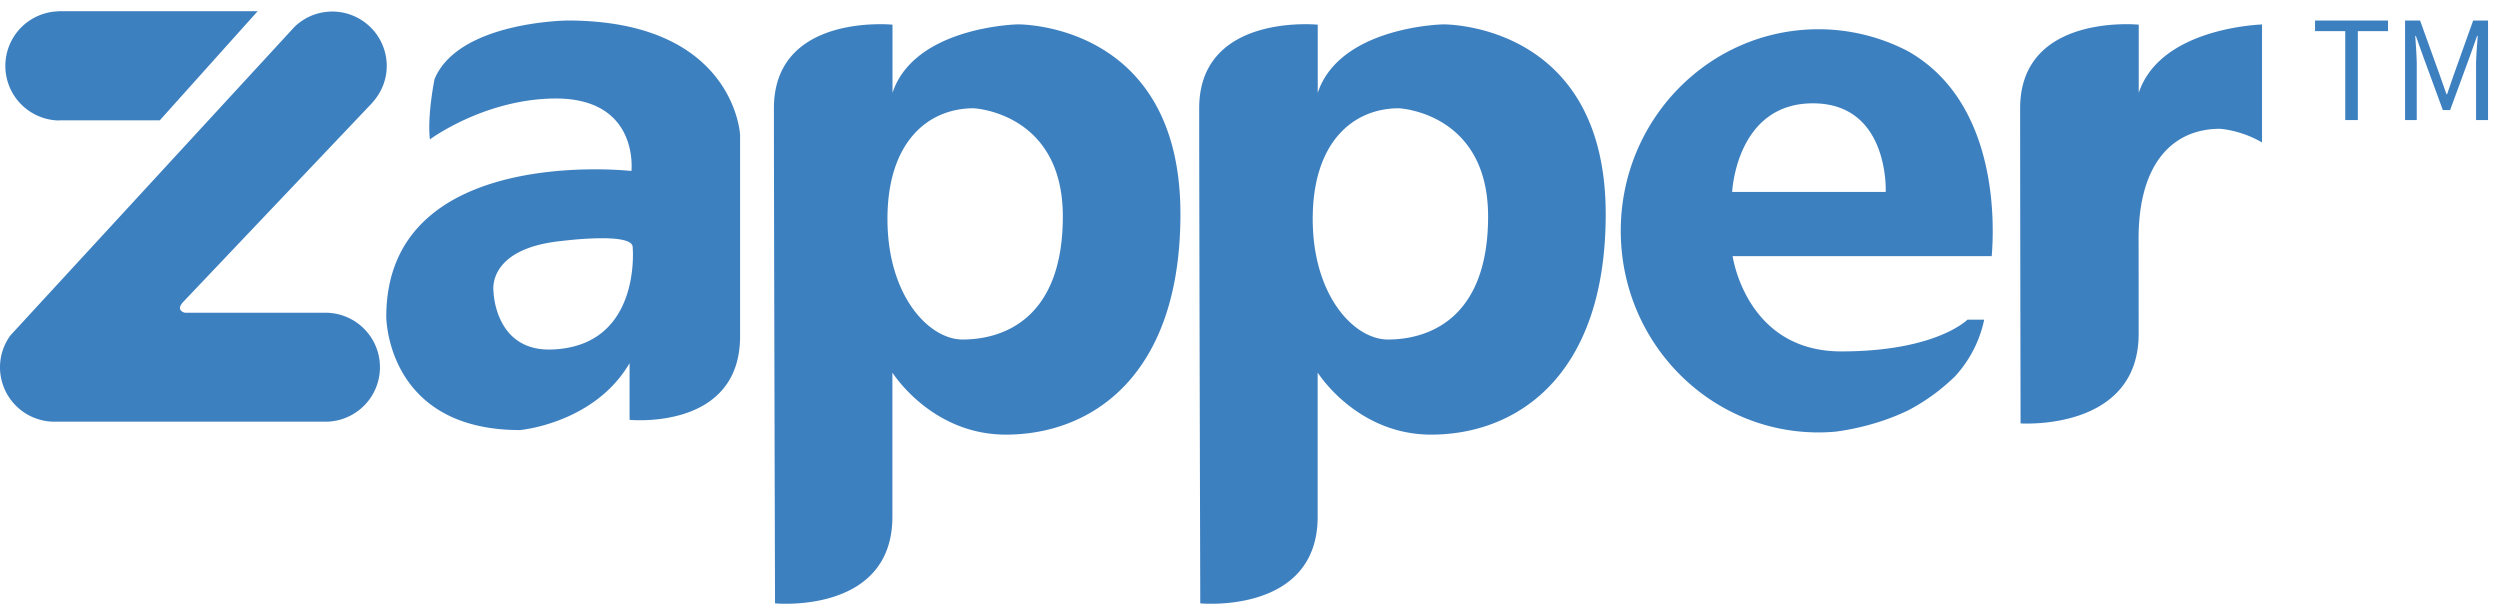 <svg width="184" height="45" xmlns="http://www.w3.org/2000/svg">
  <path d="M27.232 7.743c.05-.049.095-.099.143-.15l.237-.288c.526-.678.853-1.52.853-2.445a4.01 4.01 0 0 0-4.01-4.01 3.99 3.99 0 0 0-2.792 1.14L.769 24.683A3.977 3.977 0 0 0 0 27.027a4.01 4.01 0 0 0 4.01 4.01h19.945a4.01 4.01 0 0 0 0-8.02H13.61s-.768-.156-.077-.846L27.232 7.743zM18.963.824H4.3v.01a4.018 4.018 0 0 0 .003 8.033c.029 0 .056-.009.086-.01h7.371L18.963.825zm22.794.687s-7.997.068-9.773 4.306c0 0-.548 2.665-.343 4.442 0 0 3.898-2.898 9.022-3.007 6.425-.137 5.81 5.332 5.81 5.332S28.43 10.533 28.43 23.314c0 0-.001 8.339 9.841 8.339 0 0 5.468-.48 8.065-4.923v4.17s8.134.821 8.134-6.15V9.917c-.001 0-.41-8.407-12.713-8.407zm-1.142 24.212c-4.2.147-4.291-4.247-4.291-4.247s-.574-3.193 5.07-3.747c0 0 5.128-.657 5.17.444.001 0 .695 7.317-5.948 7.55zm34.303-23.93s-7.6.148-9.23 5.037V1.816S56.96.94 56.96 7.969s.082 36.44.082 36.44 8.638.825 8.638-6.377V27.42s2.855 4.568 8.351 4.568c6.3 0 12.849-4.301 12.849-16.232.001-14.137-11.963-13.962-11.963-13.962zm-4.066 23.195c-2.493 0-5.535-3.228-5.535-8.876s2.97-8.143 6.342-8.143c0 0 6.565.294 6.565 7.959s-4.53 9.06-7.372 9.06zm35.366-23.195s-7.6.148-9.232 5.037V1.816S88.26.94 88.26 7.969s.08 36.44.08 36.44 8.64.825 8.64-6.377V27.42s2.854 4.568 8.35 4.568c6.301 0 12.85-4.301 12.85-16.232 0-14.137-11.962-13.962-11.962-13.962zm-4.065 23.195c-2.495 0-5.537-3.228-5.537-8.876s2.969-8.143 6.343-8.143c0 0 6.565.294 6.565 7.959s-4.532 9.06-7.372 9.06zm38.245-21.234a14.256 14.256 0 0 0-6.552-1.602c-8.041 0-14.558 6.643-14.558 14.838s6.517 14.837 14.558 14.837c.424 0 .844-.022 1.26-.058 1.066-.139 3.235-.537 5.382-1.59a14.607 14.607 0 0 0 3.42-2.5 8.848 8.848 0 0 0 2.13-4.153h-1.234s-2.283 2.337-9.292 2.337c-7.01 0-7.989-7.01-7.989-7.01h19.067c.188-2.18.542-11.32-6.192-15.1zm-1.608 10.373h-11.302s.29-6.522 5.941-6.522c5.65 0 5.36 6.522 5.36 6.522zM157.4 17.56c0-5.648 2.609-8.08 5.983-8.08 0 0 1.523.079 3.102 1.004V1.8c-1.051.05-7.576.538-9.073 5.03V1.815s-8.73-.875-8.73 6.155c0 7.028.032 23.193.032 23.193s8.691.599 8.691-6.602c0-6.283-.005-6.911-.005-7zm15.21-15.268h-2.222v-.78h5.371v.78h-2.222v6.544h-.926V2.292zm4.402-.78h1.106l1.418 3.93.526 1.496h.043l.515-1.496 1.405-3.93h1.096v7.324h-.883v-4.03c0-.648.078-1.52.123-2.167h-.045l-.58 1.63-1.407 3.83h-.536l-1.406-3.83-.582-1.63h-.043c.043.647.111 1.518.111 2.166v4.031h-.86V1.511h-.001z" fill="#3D80C0" fill-rule="nonzero"/>
</svg>

